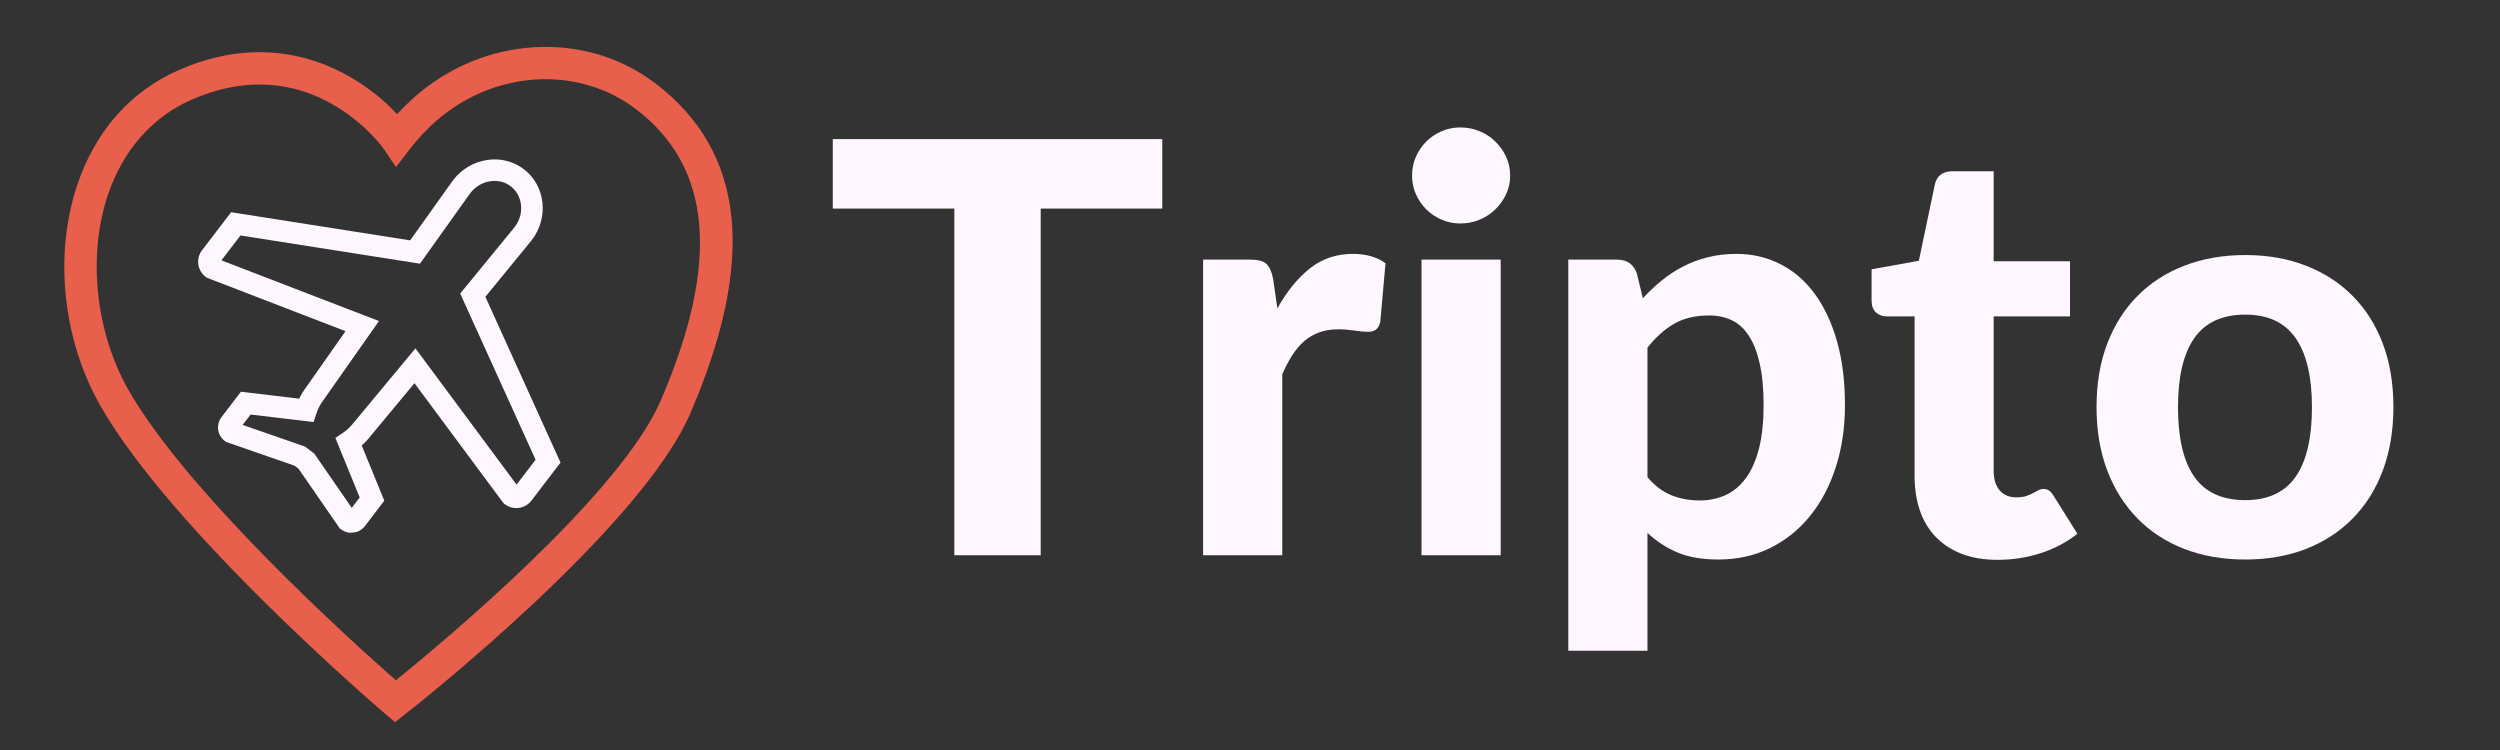 <?xml version="1.0" encoding="UTF-8"?><svg xmlns="http://www.w3.org/2000/svg" xmlns:xlink="http://www.w3.org/1999/xlink" width="375" zoomAndPan="magnify" viewBox="0 0 375 112.5" height="112.5" preserveAspectRatio="xMidYMid meet" version="1.0"><rect x="0" y="0" width="375" height="112.5" fill="#333333" stroke="none"/><defs><g><g id="glyph-0-0"/><g id="glyph-0-1"><path d="M 50.719 -52 L 32.484 -52 L 32.484 0 L 19.531 0 L 19.531 -52 L 1.297 -52 L 1.297 -62.422 L 50.719 -62.422 Z M 50.719 -52 "/></g><g id="glyph-0-2"><path d="M 16.047 -37.031 C 17.453 -39.562 19.07 -41.555 20.906 -43.016 C 22.738 -44.473 24.891 -45.203 27.359 -45.203 C 29.367 -45.203 31.004 -44.734 32.266 -43.797 L 31.484 -35.016 C 31.336 -34.441 31.113 -34.047 30.812 -33.828 C 30.52 -33.617 30.113 -33.516 29.594 -33.516 C 29.133 -33.516 28.473 -33.578 27.609 -33.703 C 26.754 -33.828 25.953 -33.891 25.203 -33.891 C 24.117 -33.891 23.148 -33.734 22.297 -33.422 C 21.453 -33.109 20.703 -32.664 20.047 -32.094 C 19.391 -31.52 18.797 -30.816 18.266 -29.984 C 17.734 -29.148 17.238 -28.203 16.781 -27.141 L 16.781 0 L 4.906 0 L 4.906 -44.344 L 11.922 -44.344 C 13.117 -44.344 13.945 -44.129 14.406 -43.703 C 14.863 -43.273 15.195 -42.531 15.406 -41.469 Z M 16.047 -37.031 "/></g><g id="glyph-0-3"><path d="M 17.125 -44.344 L 17.125 0 L 5.25 0 L 5.25 -44.344 Z M 18.547 -56.953 C 18.547 -55.953 18.344 -55.02 17.938 -54.156 C 17.531 -53.289 16.988 -52.531 16.312 -51.875 C 15.645 -51.219 14.859 -50.703 13.953 -50.328 C 13.055 -49.953 12.094 -49.766 11.062 -49.766 C 10.082 -49.766 9.156 -49.953 8.281 -50.328 C 7.406 -50.703 6.633 -51.219 5.969 -51.875 C 5.312 -52.531 4.789 -53.289 4.406 -54.156 C 4.02 -55.02 3.828 -55.953 3.828 -56.953 C 3.828 -57.953 4.02 -58.891 4.406 -59.766 C 4.789 -60.641 5.312 -61.406 5.969 -62.062 C 6.633 -62.727 7.406 -63.242 8.281 -63.609 C 9.156 -63.984 10.082 -64.172 11.062 -64.172 C 12.094 -64.172 13.055 -63.984 13.953 -63.609 C 14.859 -63.242 15.645 -62.727 16.312 -62.062 C 16.988 -61.406 17.531 -60.641 17.938 -59.766 C 18.344 -58.891 18.547 -57.953 18.547 -56.953 Z M 18.547 -56.953 "/></g><g id="glyph-0-4"><path d="M 16.781 -11.703 C 17.895 -10.41 19.102 -9.504 20.406 -8.984 C 21.719 -8.473 23.117 -8.219 24.609 -8.219 C 26.035 -8.219 27.336 -8.488 28.516 -9.031 C 29.691 -9.57 30.703 -10.422 31.547 -11.578 C 32.398 -12.742 33.055 -14.227 33.516 -16.031 C 33.973 -17.844 34.203 -20 34.203 -22.5 C 34.203 -24.969 34.004 -27.062 33.609 -28.781 C 33.223 -30.5 32.676 -31.891 31.969 -32.953 C 31.27 -34.016 30.422 -34.781 29.422 -35.25 C 28.422 -35.727 27.301 -35.969 26.062 -35.969 C 23.969 -35.969 22.211 -35.555 20.797 -34.734 C 19.379 -33.922 18.039 -32.723 16.781 -31.141 Z M 16.094 -38.547 C 16.977 -39.516 17.922 -40.406 18.922 -41.219 C 19.93 -42.039 21.008 -42.742 22.156 -43.328 C 23.301 -43.922 24.531 -44.379 25.844 -44.703 C 27.164 -45.035 28.602 -45.203 30.156 -45.203 C 32.531 -45.203 34.711 -44.691 36.703 -43.672 C 38.703 -42.66 40.414 -41.188 41.844 -39.25 C 43.281 -37.312 44.398 -34.938 45.203 -32.125 C 46.004 -29.32 46.406 -26.113 46.406 -22.5 C 46.406 -19.164 45.953 -16.086 45.047 -13.266 C 44.148 -10.441 42.867 -8 41.203 -5.938 C 39.547 -3.875 37.547 -2.258 35.203 -1.094 C 32.867 0.062 30.27 0.641 27.406 0.641 C 24.988 0.641 22.941 0.285 21.266 -0.422 C 19.586 -1.141 18.094 -2.117 16.781 -3.359 L 16.781 14.328 L 4.906 14.328 L 4.906 -44.344 L 12.219 -44.344 C 13.707 -44.344 14.695 -43.656 15.188 -42.281 Z M 16.094 -38.547 "/></g><g id="glyph-0-5"><path d="M 20.219 0.688 C 18.207 0.688 16.426 0.395 14.875 -0.188 C 13.332 -0.781 12.031 -1.617 10.969 -2.703 C 9.906 -3.797 9.102 -5.113 8.562 -6.656 C 8.02 -8.207 7.75 -9.961 7.75 -11.922 L 7.75 -35.828 L 3.562 -35.828 C 2.938 -35.828 2.398 -36.023 1.953 -36.422 C 1.516 -36.828 1.297 -37.43 1.297 -38.234 L 1.297 -42.891 L 8.391 -44.172 L 10.797 -55.656 C 11.109 -56.945 11.984 -57.594 13.422 -57.594 L 19.609 -57.594 L 19.609 -44.094 L 31.062 -44.094 L 31.062 -35.828 L 19.609 -35.828 L 19.609 -12.688 C 19.609 -11.457 19.898 -10.484 20.484 -9.766 C 21.078 -9.047 21.922 -8.688 23.016 -8.688 C 23.586 -8.688 24.07 -8.75 24.469 -8.875 C 24.875 -9.008 25.219 -9.156 25.5 -9.312 C 25.789 -9.469 26.055 -9.609 26.297 -9.734 C 26.547 -9.867 26.801 -9.938 27.062 -9.938 C 27.406 -9.938 27.691 -9.859 27.922 -9.703 C 28.148 -9.547 28.379 -9.281 28.609 -8.906 L 32.172 -3.219 C 30.535 -1.938 28.688 -0.961 26.625 -0.297 C 24.562 0.359 22.426 0.688 20.219 0.688 Z M 20.219 0.688 "/></g><g id="glyph-0-6"><path d="M 24.906 -45.031 C 28.227 -45.031 31.25 -44.5 33.969 -43.438 C 36.695 -42.383 39.035 -40.875 40.984 -38.906 C 42.941 -36.945 44.453 -34.562 45.516 -31.75 C 46.578 -28.938 47.109 -25.766 47.109 -22.234 C 47.109 -18.711 46.578 -15.535 45.516 -12.703 C 44.453 -9.879 42.941 -7.477 40.984 -5.5 C 39.035 -3.52 36.695 -2 33.969 -0.938 C 31.25 0.113 28.227 0.641 24.906 0.641 C 21.551 0.641 18.504 0.113 15.766 -0.938 C 13.023 -2 10.68 -3.52 8.734 -5.5 C 6.785 -7.477 5.27 -9.879 4.188 -12.703 C 3.113 -15.535 2.578 -18.711 2.578 -22.234 C 2.578 -25.766 3.113 -28.938 4.188 -31.75 C 5.27 -34.562 6.785 -36.945 8.734 -38.906 C 10.68 -40.875 13.023 -42.383 15.766 -43.438 C 18.504 -44.5 21.551 -45.031 24.906 -45.031 Z M 24.906 -8.266 C 28.289 -8.266 30.801 -9.43 32.438 -11.766 C 34.07 -14.098 34.891 -17.578 34.891 -22.203 C 34.891 -26.785 34.07 -30.242 32.438 -32.578 C 30.801 -34.922 28.289 -36.094 24.906 -36.094 C 21.438 -36.094 18.883 -34.922 17.25 -32.578 C 15.613 -30.242 14.797 -26.785 14.797 -22.203 C 14.797 -17.578 15.613 -14.098 17.25 -11.766 C 18.883 -9.43 21.438 -8.266 24.906 -8.266 Z M 24.906 -8.266 "/></g></g><clipPath id="clip-0"><path d="M 9 7 L 110 7 L 110 108.324 L 9 108.324 Z M 9 7 " clip-rule="nonzero"/></clipPath><clipPath id="clip-1"><path d="M 29 23 L 85 23 L 85 80 L 29 80 Z M 29 23 " clip-rule="nonzero"/></clipPath><clipPath id="clip-2"><path d="M 27.633 30.102 L 80.613 22.957 L 87.66 75.191 L 34.68 82.336 Z M 27.633 30.102 " clip-rule="nonzero"/></clipPath><clipPath id="clip-3"><path d="M 27.633 30.102 L 80.613 22.957 L 87.66 75.191 L 34.68 82.336 Z M 27.633 30.102 " clip-rule="nonzero"/></clipPath></defs><g clip-path="url(#clip-0)"><path fill="rgb(90.979%, 37.65%, 29.799%)" d="M 99.098 60.109 C 92.98 74.289 66.148 96.57 59.379 102.043 C 53.027 96.461 28.293 74.219 19.309 58.562 C 14.375 49.965 13.121 38.543 16.109 29.461 C 17.688 24.672 21.172 18.262 28.82 14.922 C 32.5 13.312 35.879 12.676 38.926 12.676 C 50.656 12.676 57.441 22.156 57.523 22.277 L 59.398 25.066 L 61.441 22.398 C 62.57 20.922 63.855 19.539 65.254 18.297 C 74.012 10.5 86.719 9.719 95.473 16.43 C 106.836 25.145 108.02 39.434 99.098 60.109 Z M 98.406 12.578 C 87.82 4.461 72.531 5.34 62.051 14.668 C 61.18 15.445 60.348 16.266 59.559 17.121 C 54.352 11.5 42.496 3.66 26.891 10.477 C 19.539 13.688 14.227 19.727 11.523 27.941 C 8.07 38.434 9.449 51.094 15.125 60.98 C 25.832 79.648 56.449 105.934 57.75 107.043 L 59.246 108.324 L 60.801 107.105 C 62.238 105.98 96.062 79.34 103.531 62.035 C 113.461 39.02 111.785 22.84 98.406 12.578 " fill-opacity="1" fill-rule="nonzero"/></g><g clip-path="url(#clip-1)"><g clip-path="url(#clip-2)"><g clip-path="url(#clip-3)"><path fill="rgb(99.609%, 96.86%, 100%)" d="M 53.043 79.895 C 52.367 79.988 51.699 79.809 51.156 79.398 L 50.953 79.242 L 44.773 70.301 L 44.195 69.859 L 33.91 66.289 L 33.703 66.133 C 32.586 65.285 32.371 63.688 33.223 62.57 L 36.141 58.758 L 44.879 59.801 C 45.184 59.164 45.559 58.559 45.996 57.98 L 51.828 49.676 L 31.027 41.66 L 30.844 41.523 C 30.238 41.062 29.848 40.395 29.746 39.645 C 29.645 38.891 29.844 38.141 30.305 37.539 L 34.668 31.832 L 61.523 36.055 L 67.949 27.043 C 69.246 25.348 71.105 24.258 73.176 23.98 C 75.125 23.715 77.035 24.211 78.566 25.375 C 80.156 26.582 81.152 28.367 81.367 30.395 C 81.578 32.391 81.008 34.391 79.762 36.023 L 72.805 44.52 L 84.078 69.387 L 79.715 75.09 C 79.254 75.695 78.582 76.082 77.828 76.184 C 77.074 76.285 76.324 76.09 75.719 75.629 L 75.535 75.488 L 75.398 75.305 L 62.172 57.48 L 55.656 65.32 C 55.23 65.871 54.766 66.371 54.258 66.816 L 57.645 75.105 L 54.73 78.918 C 54.316 79.457 53.719 79.805 53.043 79.895 Z M 36.395 63.738 L 45.746 66.984 L 47.145 68.047 L 52.762 76.176 L 53.953 74.617 L 50.305 65.691 L 51.398 64.957 C 52.039 64.527 52.613 63.984 53.105 63.34 L 53.148 63.289 L 62.316 52.254 L 77.484 72.691 L 80.336 68.961 L 69.031 44.031 L 77.223 34.027 C 77.934 33.094 78.277 31.91 78.152 30.738 C 78.031 29.598 77.48 28.605 76.602 27.938 C 75.762 27.297 74.699 27.027 73.605 27.176 C 72.398 27.336 71.309 27.977 70.535 28.98 L 62.996 39.551 L 36.066 35.32 L 33.215 39.051 L 56.844 48.156 L 48.59 59.906 C 48.078 60.574 47.699 61.293 47.453 62.043 L 47.043 63.305 L 37.59 62.18 Z M 36.395 63.738 " fill-opacity="1" fill-rule="nonzero"/></g></g></g><g fill="rgb(99.609%, 96.86%, 100%)" fill-opacity="1"><use x="123.62" y="83.287" xmlns:xlink="http://www.w3.org/1999/xlink" xlink:href="#glyph-0-1" xlink:type="simple" xlink:actuate="onLoad" xlink:show="embed"/></g><g fill="rgb(99.609%, 96.86%, 100%)" fill-opacity="1"><use x="175.56" y="83.287" xmlns:xlink="http://www.w3.org/1999/xlink" xlink:href="#glyph-0-2" xlink:type="simple" xlink:actuate="onLoad" xlink:show="embed"/></g><g fill="rgb(99.609%, 96.86%, 100%)" fill-opacity="1"><use x="207.979" y="83.287" xmlns:xlink="http://www.w3.org/1999/xlink" xlink:href="#glyph-0-3" xlink:type="simple" xlink:actuate="onLoad" xlink:show="embed"/></g><g fill="rgb(99.609%, 96.86%, 100%)" fill-opacity="1"><use x="230.338" y="83.287" xmlns:xlink="http://www.w3.org/1999/xlink" xlink:href="#glyph-0-4" xlink:type="simple" xlink:actuate="onLoad" xlink:show="embed"/></g><g fill="rgb(99.609%, 96.86%, 100%)" fill-opacity="1"><use x="279.439" y="83.287" xmlns:xlink="http://www.w3.org/1999/xlink" xlink:href="#glyph-0-5" xlink:type="simple" xlink:actuate="onLoad" xlink:show="embed"/></g><g fill="rgb(99.609%, 96.86%, 100%)" fill-opacity="1"><use x="311.902" y="83.287" xmlns:xlink="http://www.w3.org/1999/xlink" xlink:href="#glyph-0-6" xlink:type="simple" xlink:actuate="onLoad" xlink:show="embed"/></g></svg>